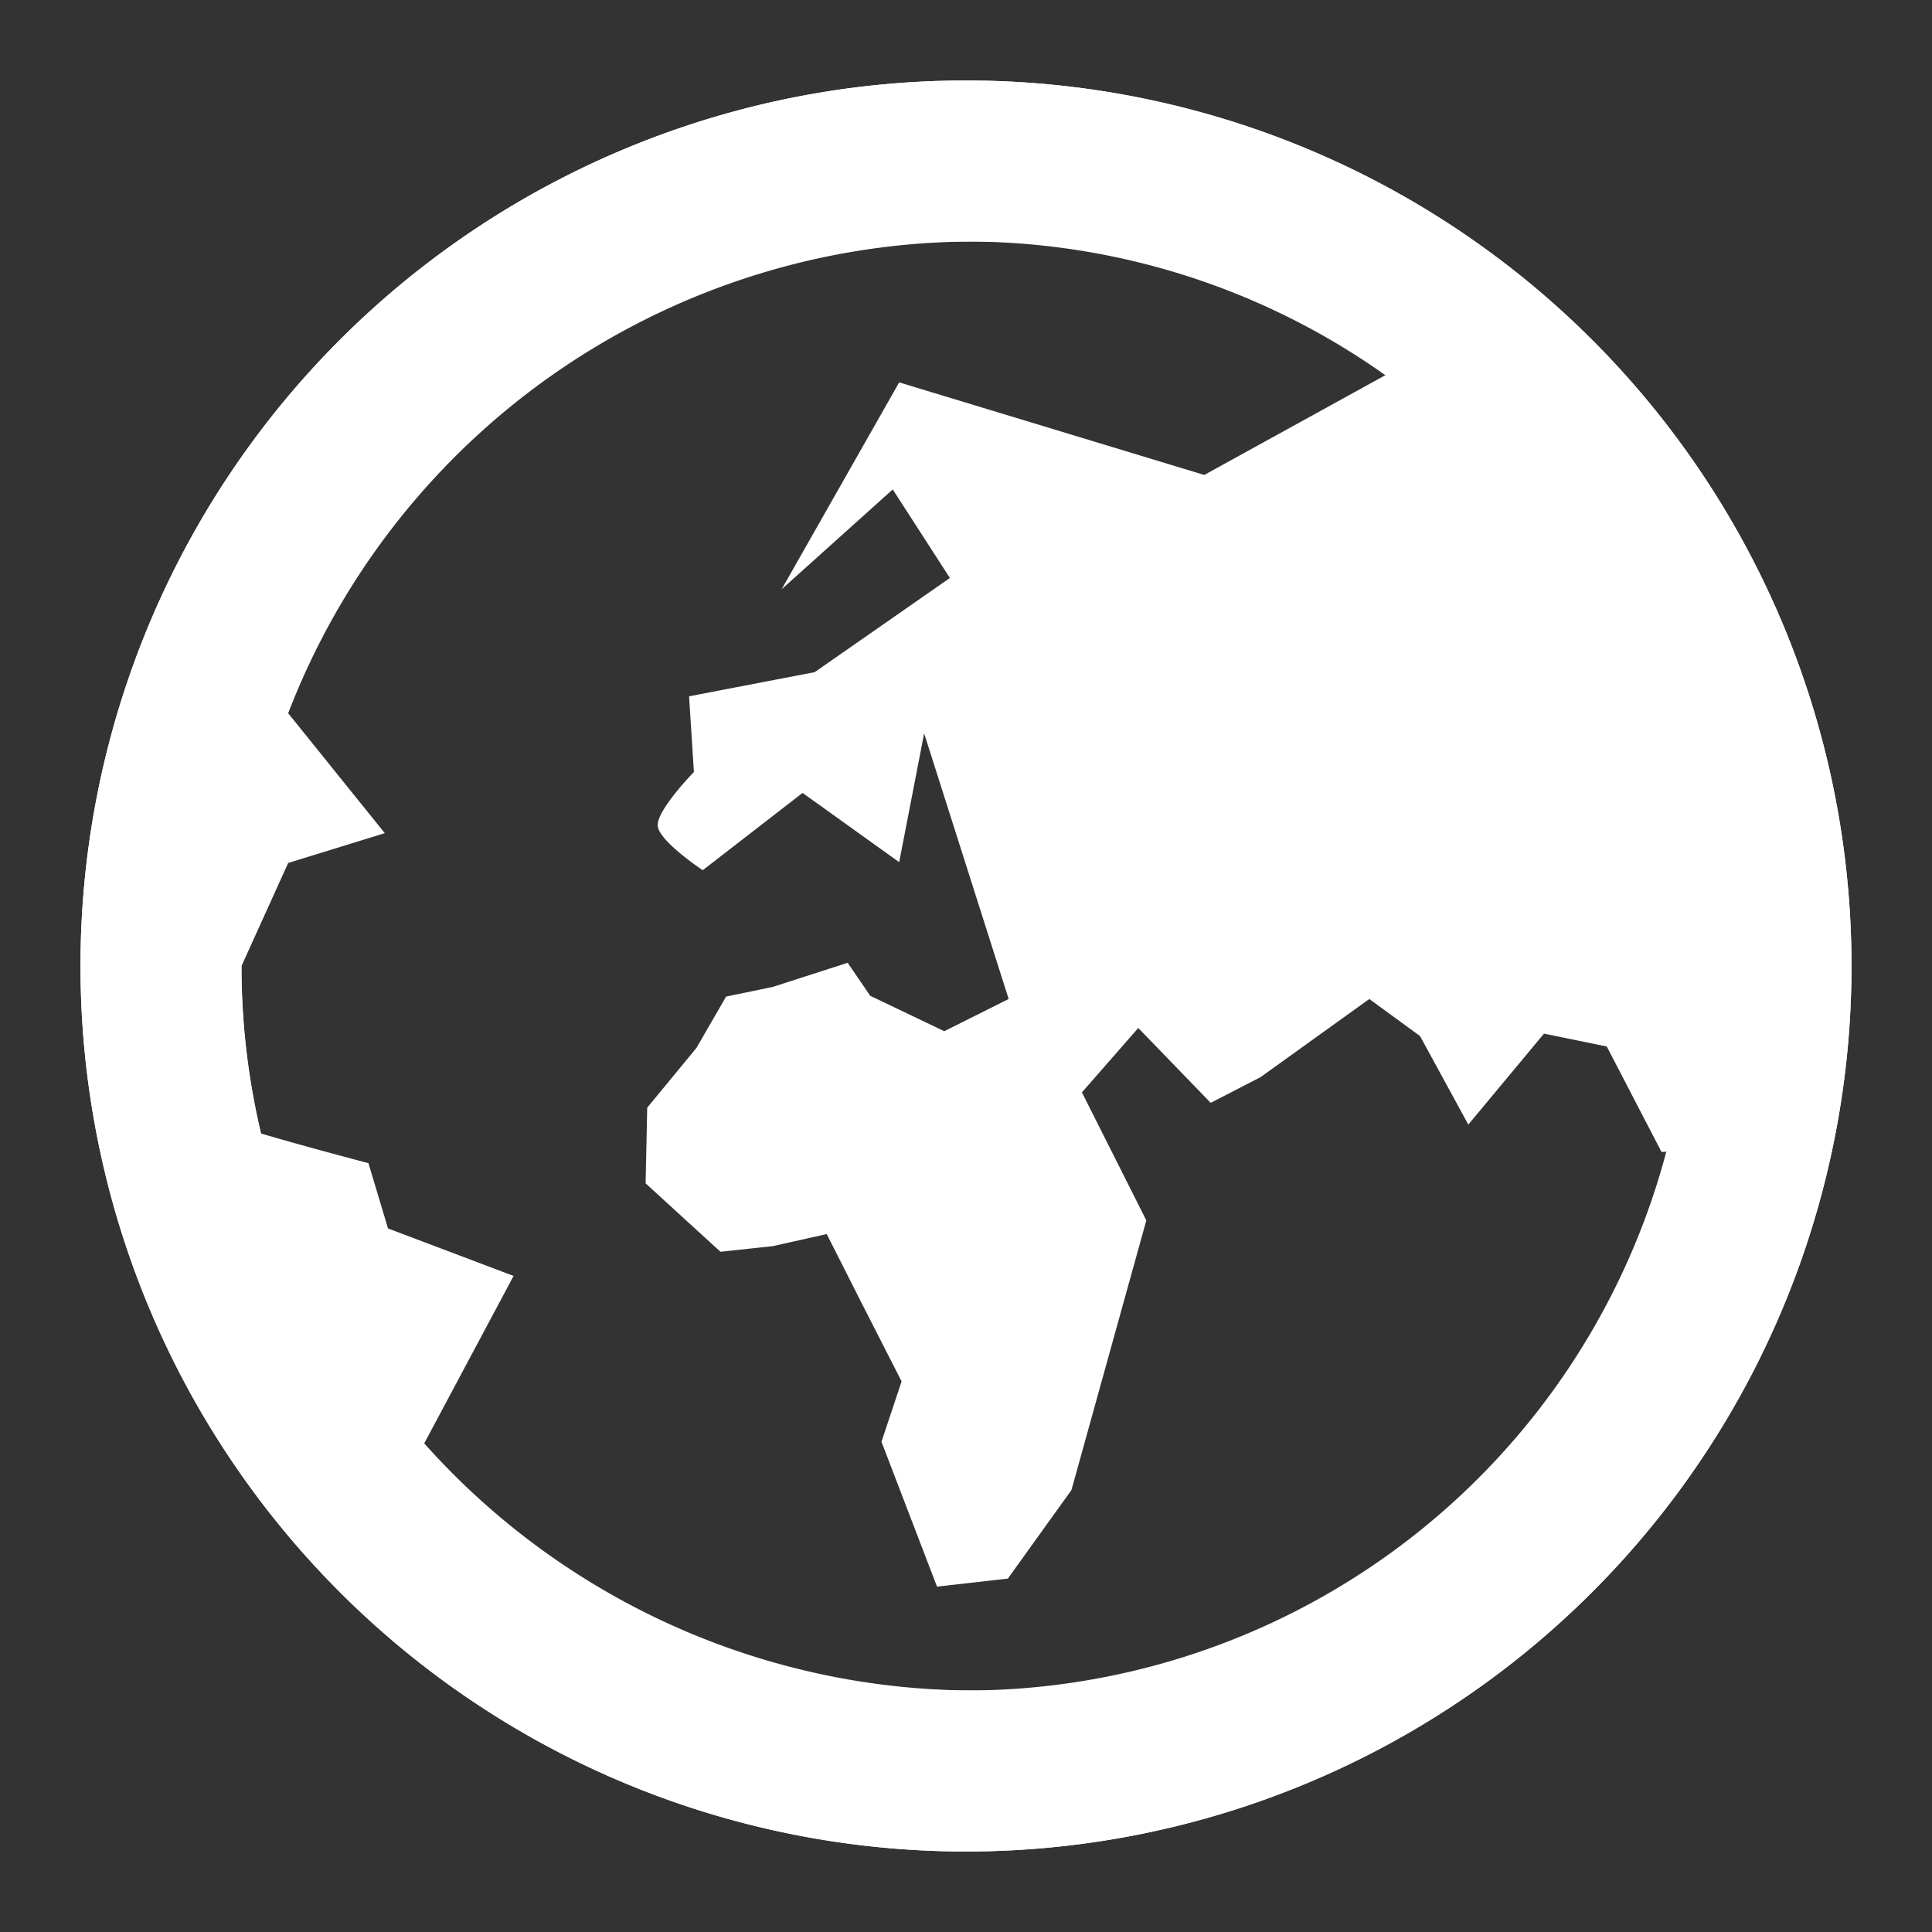 <svg viewBox="0 0 24 24" xmlns="http://www.w3.org/2000/svg"><rect x="0" y="0" width="24" height="24" fill="#333333" stroke="none"/><path fill="white" fill-rule="evenodd" clip-rule="evenodd" d="M1 12a11 11 0 1 0 22 0 11 11 0 0 0-22 0zm3.58 2.45s-.8-.21-1.34-.37A8.9 8.9 0 0 1 3 12l.58-1.28 1.2-.37-1.2-1.49A9.14 9.14 0 0 1 12.13 3a9.2 9.2 0 0 1 5.19 1.6L14.96 5.9l-3.79-1.15-1.46 2.57 1.38-1.24.71 1.1-1.68 1.17-1.56.3.06.94s-.45.46-.45.66c0 .19.56.56.56.56l1.24-.96 1.2.86.31-1.6 1.05 3.3-.8.4-.92-.44-.28-.41-.93.3-.58.12-.37.64-.61.74-.02.94.93.85.65-.07.67-.15.43.85.5.98-.25.75.69 1.8.88-.1.79-1.1.93-3.35-.8-1.59.7-.8.9.93.62-.32 1.35-.97.63.46.6 1.1.94-1.13.78.16.68 1.31s.27 0 .36-.13A9.12 9.12 0 0 1 12.14 21a9.17 9.17 0 0 1-6.87-3.07l1.11-2.08-1.56-.59-.24-.8z"/><path fill="white" fill-rule="evenodd" clip-rule="evenodd" d="M12 21a9 9 0 1 0 0-18 9 9 0 0 0 0 18zm11-9a11 11 0 1 1-22 0 11 11 0 0 1 22 0z"/></svg>
